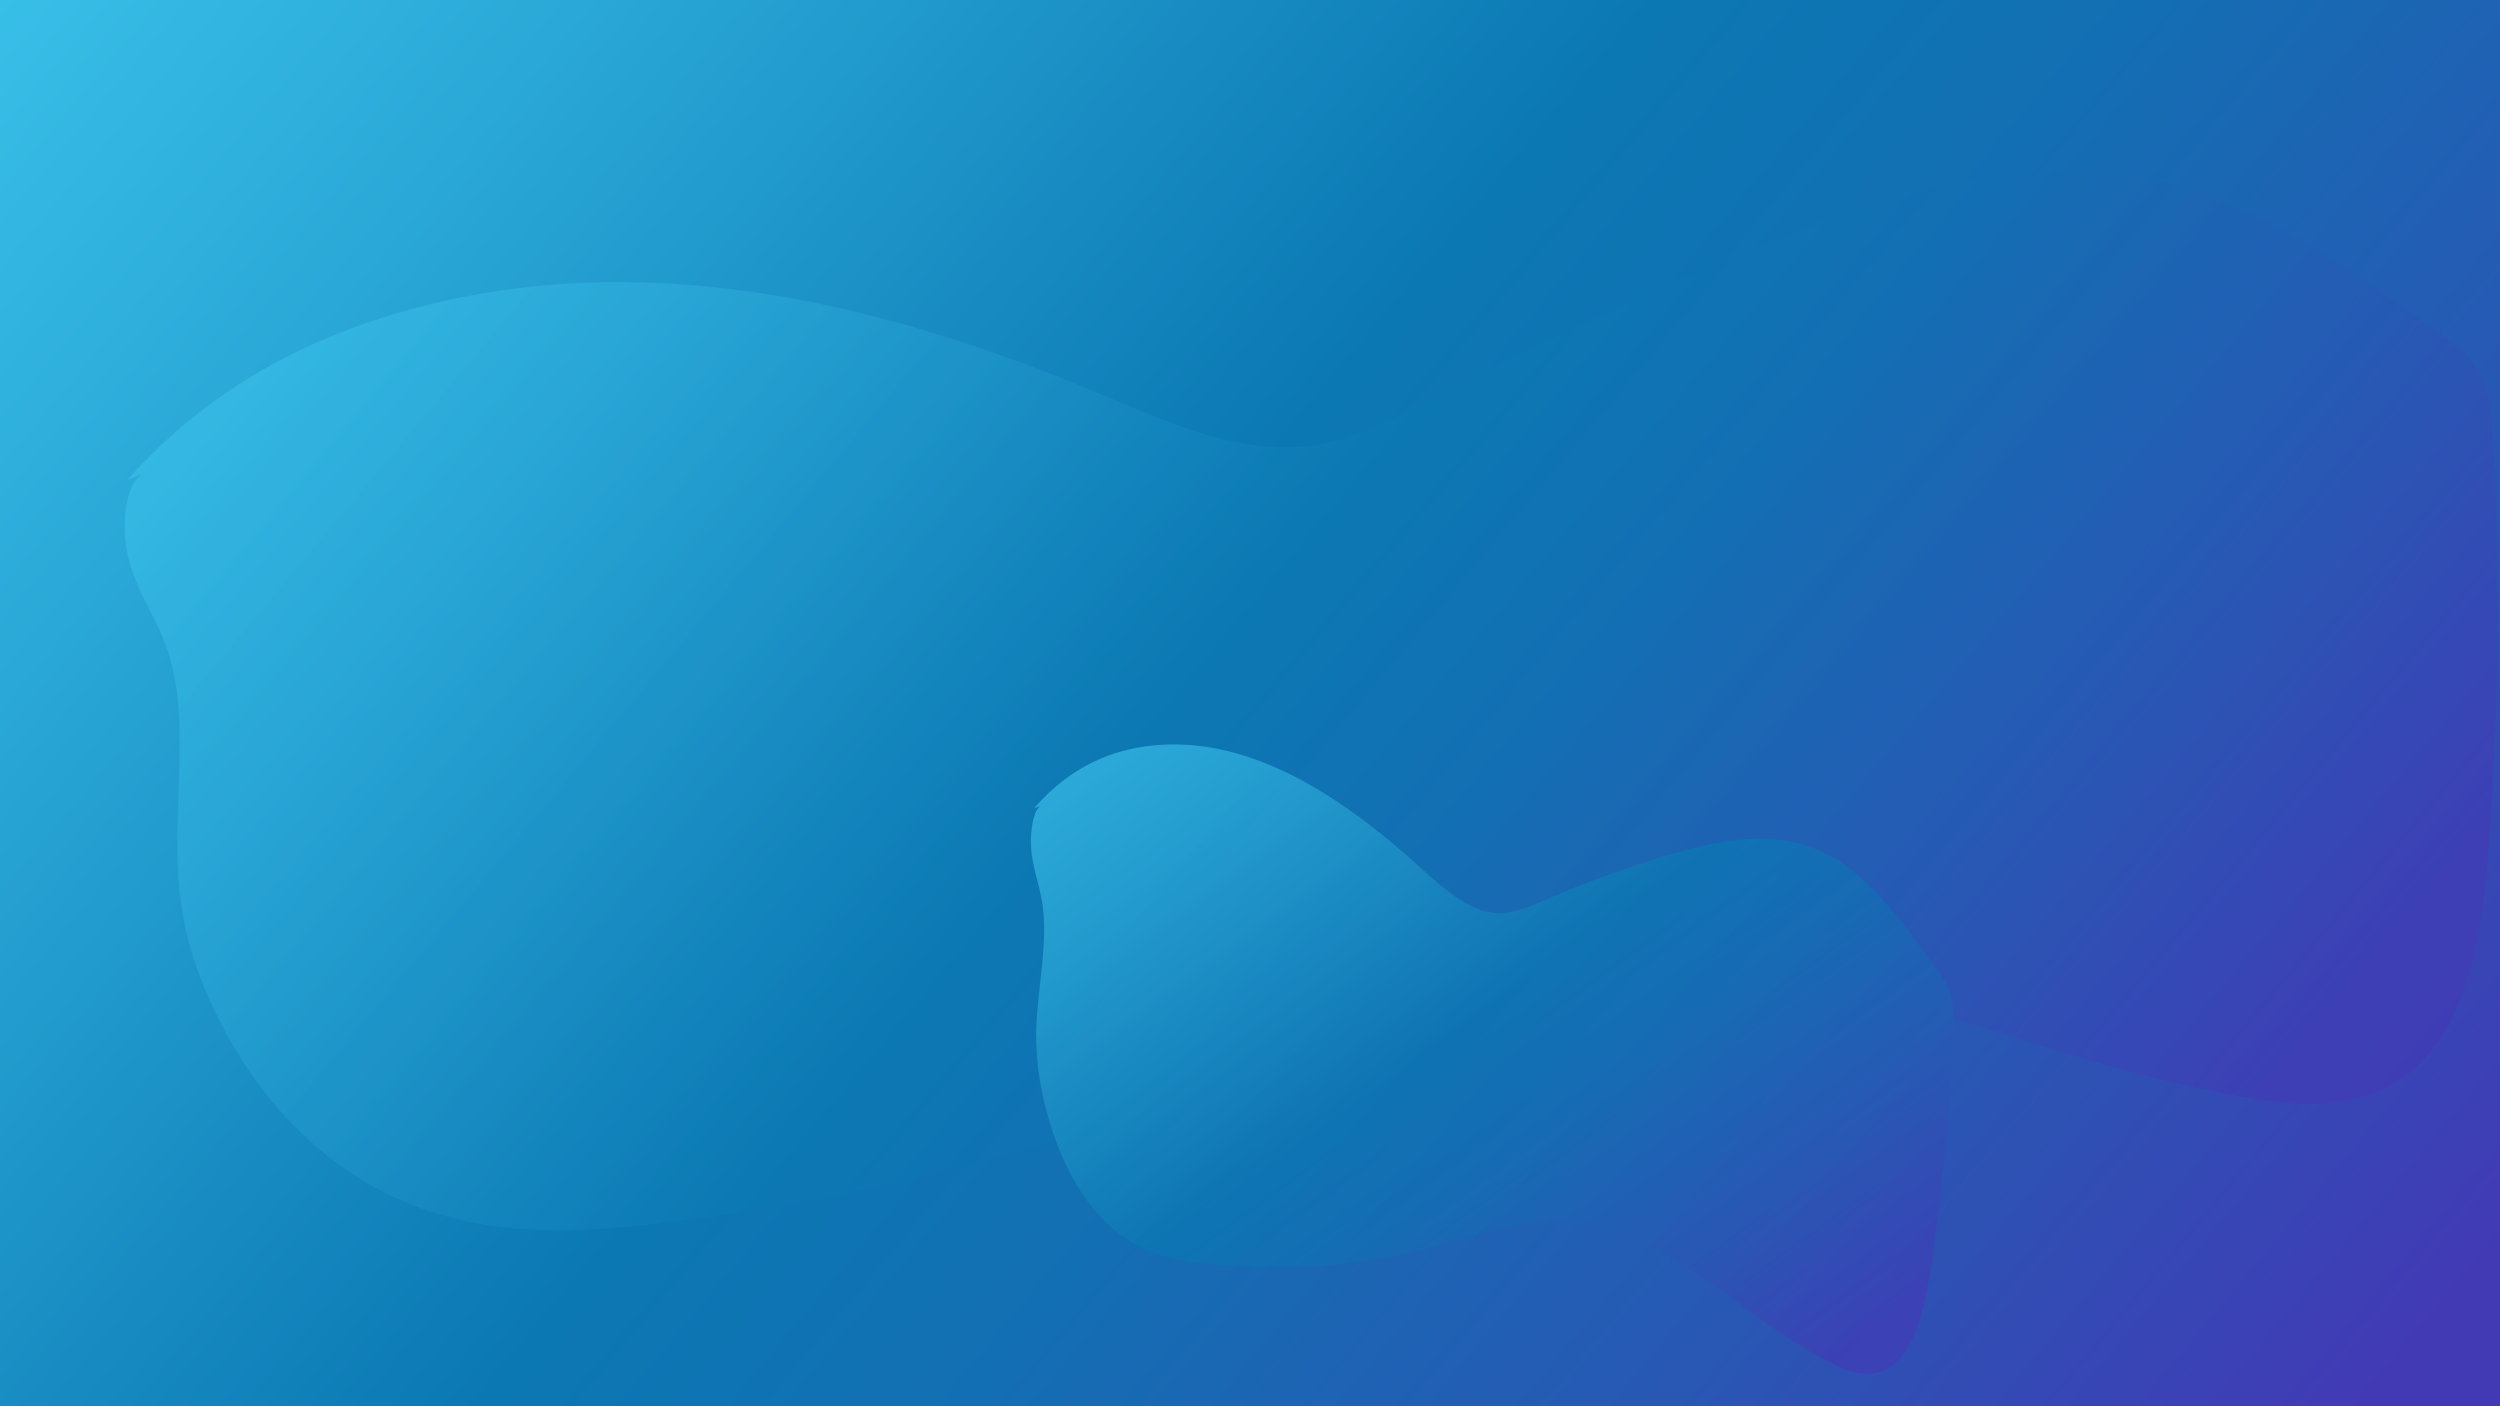 <svg id="Layer_1" data-name="Layer 1" xmlns="http://www.w3.org/2000/svg" xmlns:xlink="http://www.w3.org/1999/xlink" viewBox="0 0 1920 1080"><defs><style>.cls-1{fill:url(#linear-gradient);}.cls-2{opacity:0.7;}.cls-3,.cls-4{fill-rule:evenodd;}.cls-3{fill:url(#linear-gradient-2);}.cls-4{fill:url(#linear-gradient-3);}</style><linearGradient id="linear-gradient" x1="129.14" y1="-159.8" x2="1795.5" y2="1238.44" gradientUnits="userSpaceOnUse"><stop offset="0" stop-color="#38bfe8"/><stop offset="0.16" stop-color="#2aa8d7"/><stop offset="0.45" stop-color="#0b78b3"/><stop offset="0.57" stop-color="#1270b3"/><stop offset="0.76" stop-color="#2759b4"/><stop offset="0.96" stop-color="#423ab5"/></linearGradient><linearGradient id="linear-gradient-2" x1="396.65" y1="12.51" x2="1650.87" y2="1064.91" xlink:href="#linear-gradient"/><linearGradient id="linear-gradient-3" x1="1311.7" y1="691.3" x2="1983.86" y2="1255.31" gradientTransform="matrix(0.81, 0.21, -0.21, 0.82, 23.11, -330.98)" xlink:href="#linear-gradient"/></defs><title>Kalebr_LandingPage-02</title><rect class="cls-1" x="-3.8" y="-1.36" width="1932.25" height="1081.36"/><g class="cls-2"><path class="cls-3" d="M97.33,369.22c60.71-68.46,132.33-106,204.53-127.73,178.69-53.65,363.33-14.16,539.43,59.45,55.11,23,111.19,49.62,167.77,41,33.93-5.18,66.65-22.9,99.17-39.83q111.26-57.92,224.35-105.3c114-47.78,232.94-87.57,348.57-51.94,67.77,20.87,131.65,66.92,194.85,112.61,11.81,8.55,24.31,18,31.31,36,5.68,14.59,6.86,32.65,7.71,50a2511.81,2511.81,0,0,1-2.78,293.5c-3.57,52.22-9.55,107-30.1,147-33.23,64.57-91.84,68.47-142.78,61.06C1566.58,819.85,1397,723.51,1223.89,740.74c-99.54,9.91-196.13,57.13-293.28,94.47-134.84,51.83-272.2,85-410.19,102.67-63.86,8.18-128.67,13-191.47-8s-124.15-70.11-164-153.4c-12.47-26-22.84-55.7-26.69-88.36-7.34-62.21,9-131.84-9.2-187.53-8-24.29-21.67-42.44-29.17-67.12s-5-62.3,10.87-70.5"/><path class="cls-4" d="M794.21,620.77c26.59-30.54,56-43.31,85-47.45,71.67-10.24,141.48,30.29,206.46,88.31,20.33,18.15,40.88,38.32,63.21,39.58,13.38.75,26.86-5.38,40.22-11.1a850.34,850.34,0,0,1,91.68-33.3c46.35-13.83,94.22-22.85,137.46,8.4,25.33,18.31,48,49.78,70.5,81,4.19,5.83,8.62,12.24,10.53,22.65,1.55,8.45,1.2,18.3.75,27.72-2.51,53.1-7.27,106-14.2,157.76-3.71,27.75-8.48,56.64-18.24,76-15.77,31.3-38.66,27.29-58.08,18-65.86-31.56-127.28-101.13-195.17-109.92-39-5-78.59,10.3-117.92,20.27C1041.82,972.5,987.09,976,932.8,971.15c-25.12-2.26-50.46-6.44-73.87-24.27s-45-50.71-56.73-99.72a218.9,218.9,0,0,1-6.4-50.37c-.06-34.28,9.39-70.06,4.82-102-2-13.91-6.5-25.11-8.31-39.18s.84-34.08,7.36-36.83"/></g></svg>